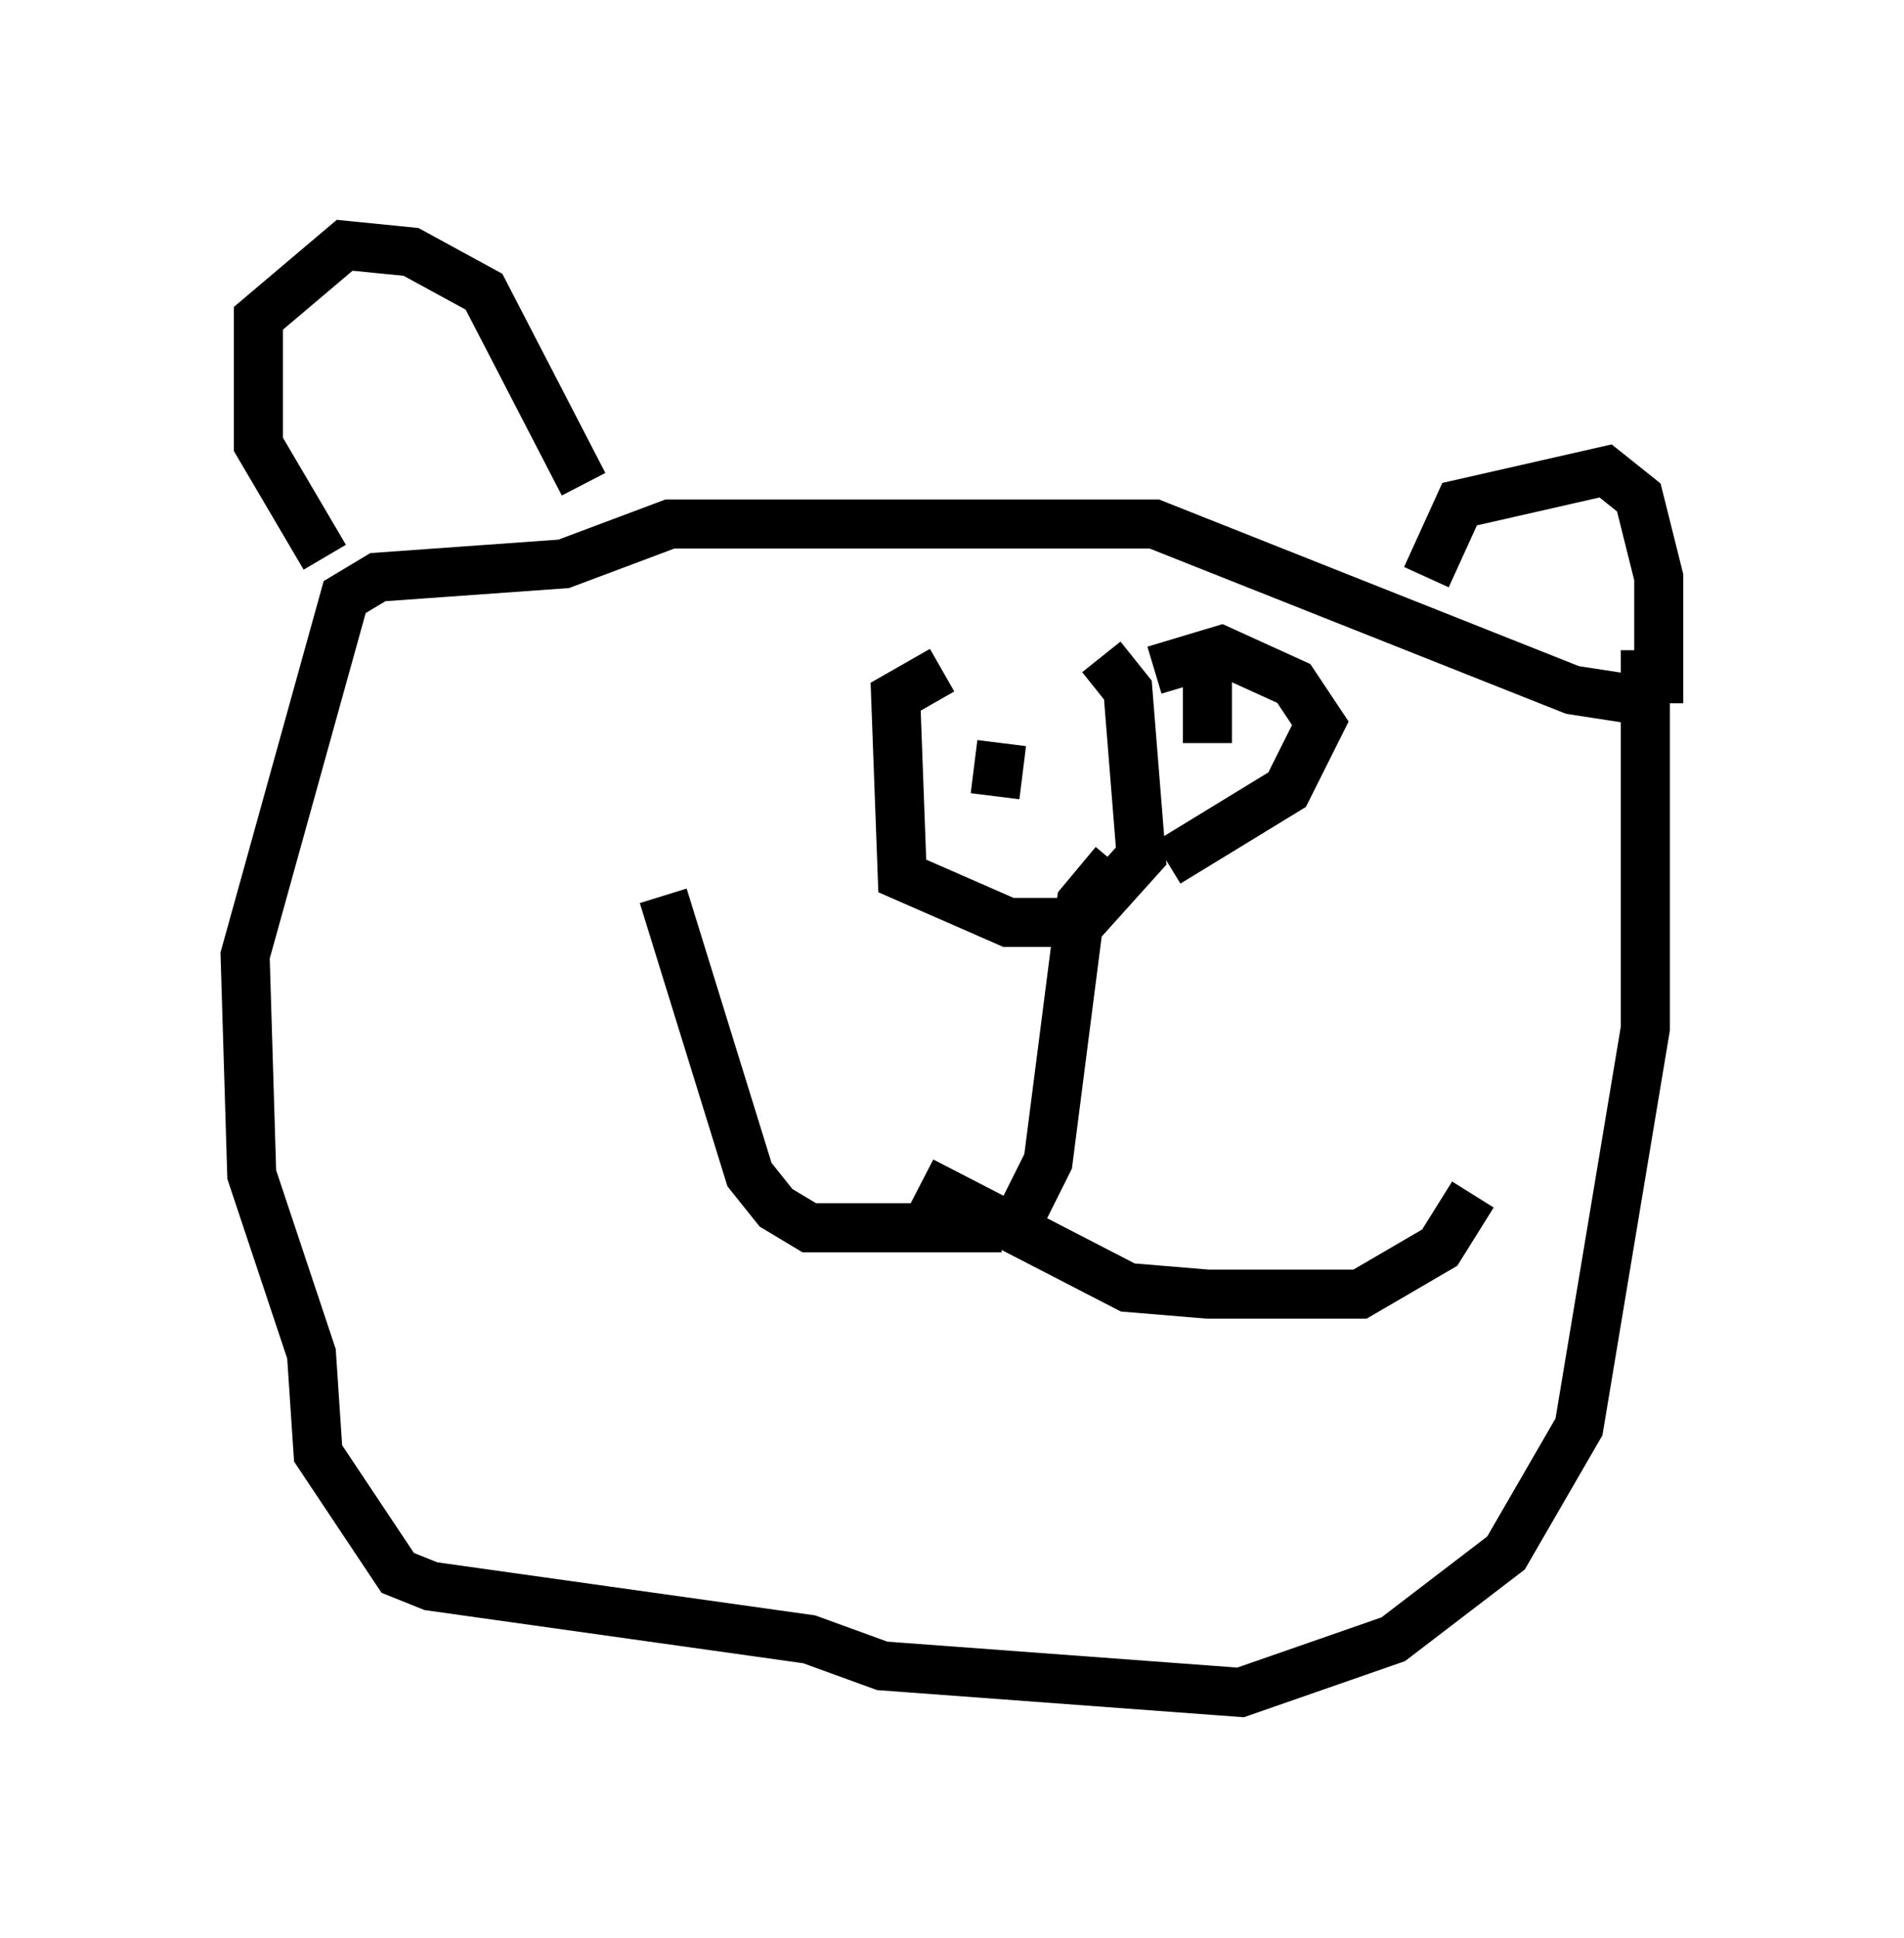 <?xml version="1.0" encoding="utf-8" ?>
<svg baseProfile="full" height="39.499" version="1.1" width="38.822" xmlns="http://www.w3.org/2000/svg" xmlns:ev="http://www.w3.org/2001/xml-events" xmlns:xlink="http://www.w3.org/1999/xlink"><defs /><rect fill="white" height="39.499" width="38.822" x="0" y="0" /><path d="M18.802, 12.713 m3.654, 0.677 l0.541, 0.677 0.271, 3.383 l-1.218, 1.353 -1.488, 0.0 l-2.165, -0.947 -0.135, -3.654 l0.947, -0.541 m4.33, 0.0 l1.353, -0.406 1.488, 0.677 l0.541, 0.812 -0.677, 1.353 l-2.436, 1.488 m-1.083, 0.0 l-0.677, 0.812 -0.677, 5.277 l-0.812, 1.624 m-0.135, -0.271 l-3.924, 0.0 -0.677, -0.406 l-0.541, -0.677 -1.759, -5.683 m5.277, 5.819 l4.195, 2.165 1.624, 0.135 l3.112, 0.0 1.624, -0.947 l0.677, -1.083 m-9.743, -8.119 l0.135, -1.083 m4.195, 0.0 l0.0, -1.624 m-17.997, -2.165 l-1.353, -2.3 0.0, -2.571 l1.759, -1.488 1.353, 0.135 l1.488, 0.812 2.03, 3.924 m17.185, 1.894 l0.677, -1.488 2.977, -0.677 l0.677, 0.541 0.406, 1.624 l0.0, 2.571 m0.0, 0.0 l-1.759, -0.271 -8.525, -3.383 l-9.878, 0.0 -2.165, 0.812 l-3.789, 0.271 -0.677, 0.406 l-2.03, 7.307 0.135, 4.465 l1.218, 3.654 0.135, 2.03 l1.624, 2.436 0.677, 0.271 l7.713, 1.083 1.488, 0.541 l7.307, 0.541 3.112, -1.083 l2.3, -1.759 1.488, -2.571 l1.353, -8.119 0.0, -7.713 " fill="none" stroke="black" stroke-width="1" /></svg>